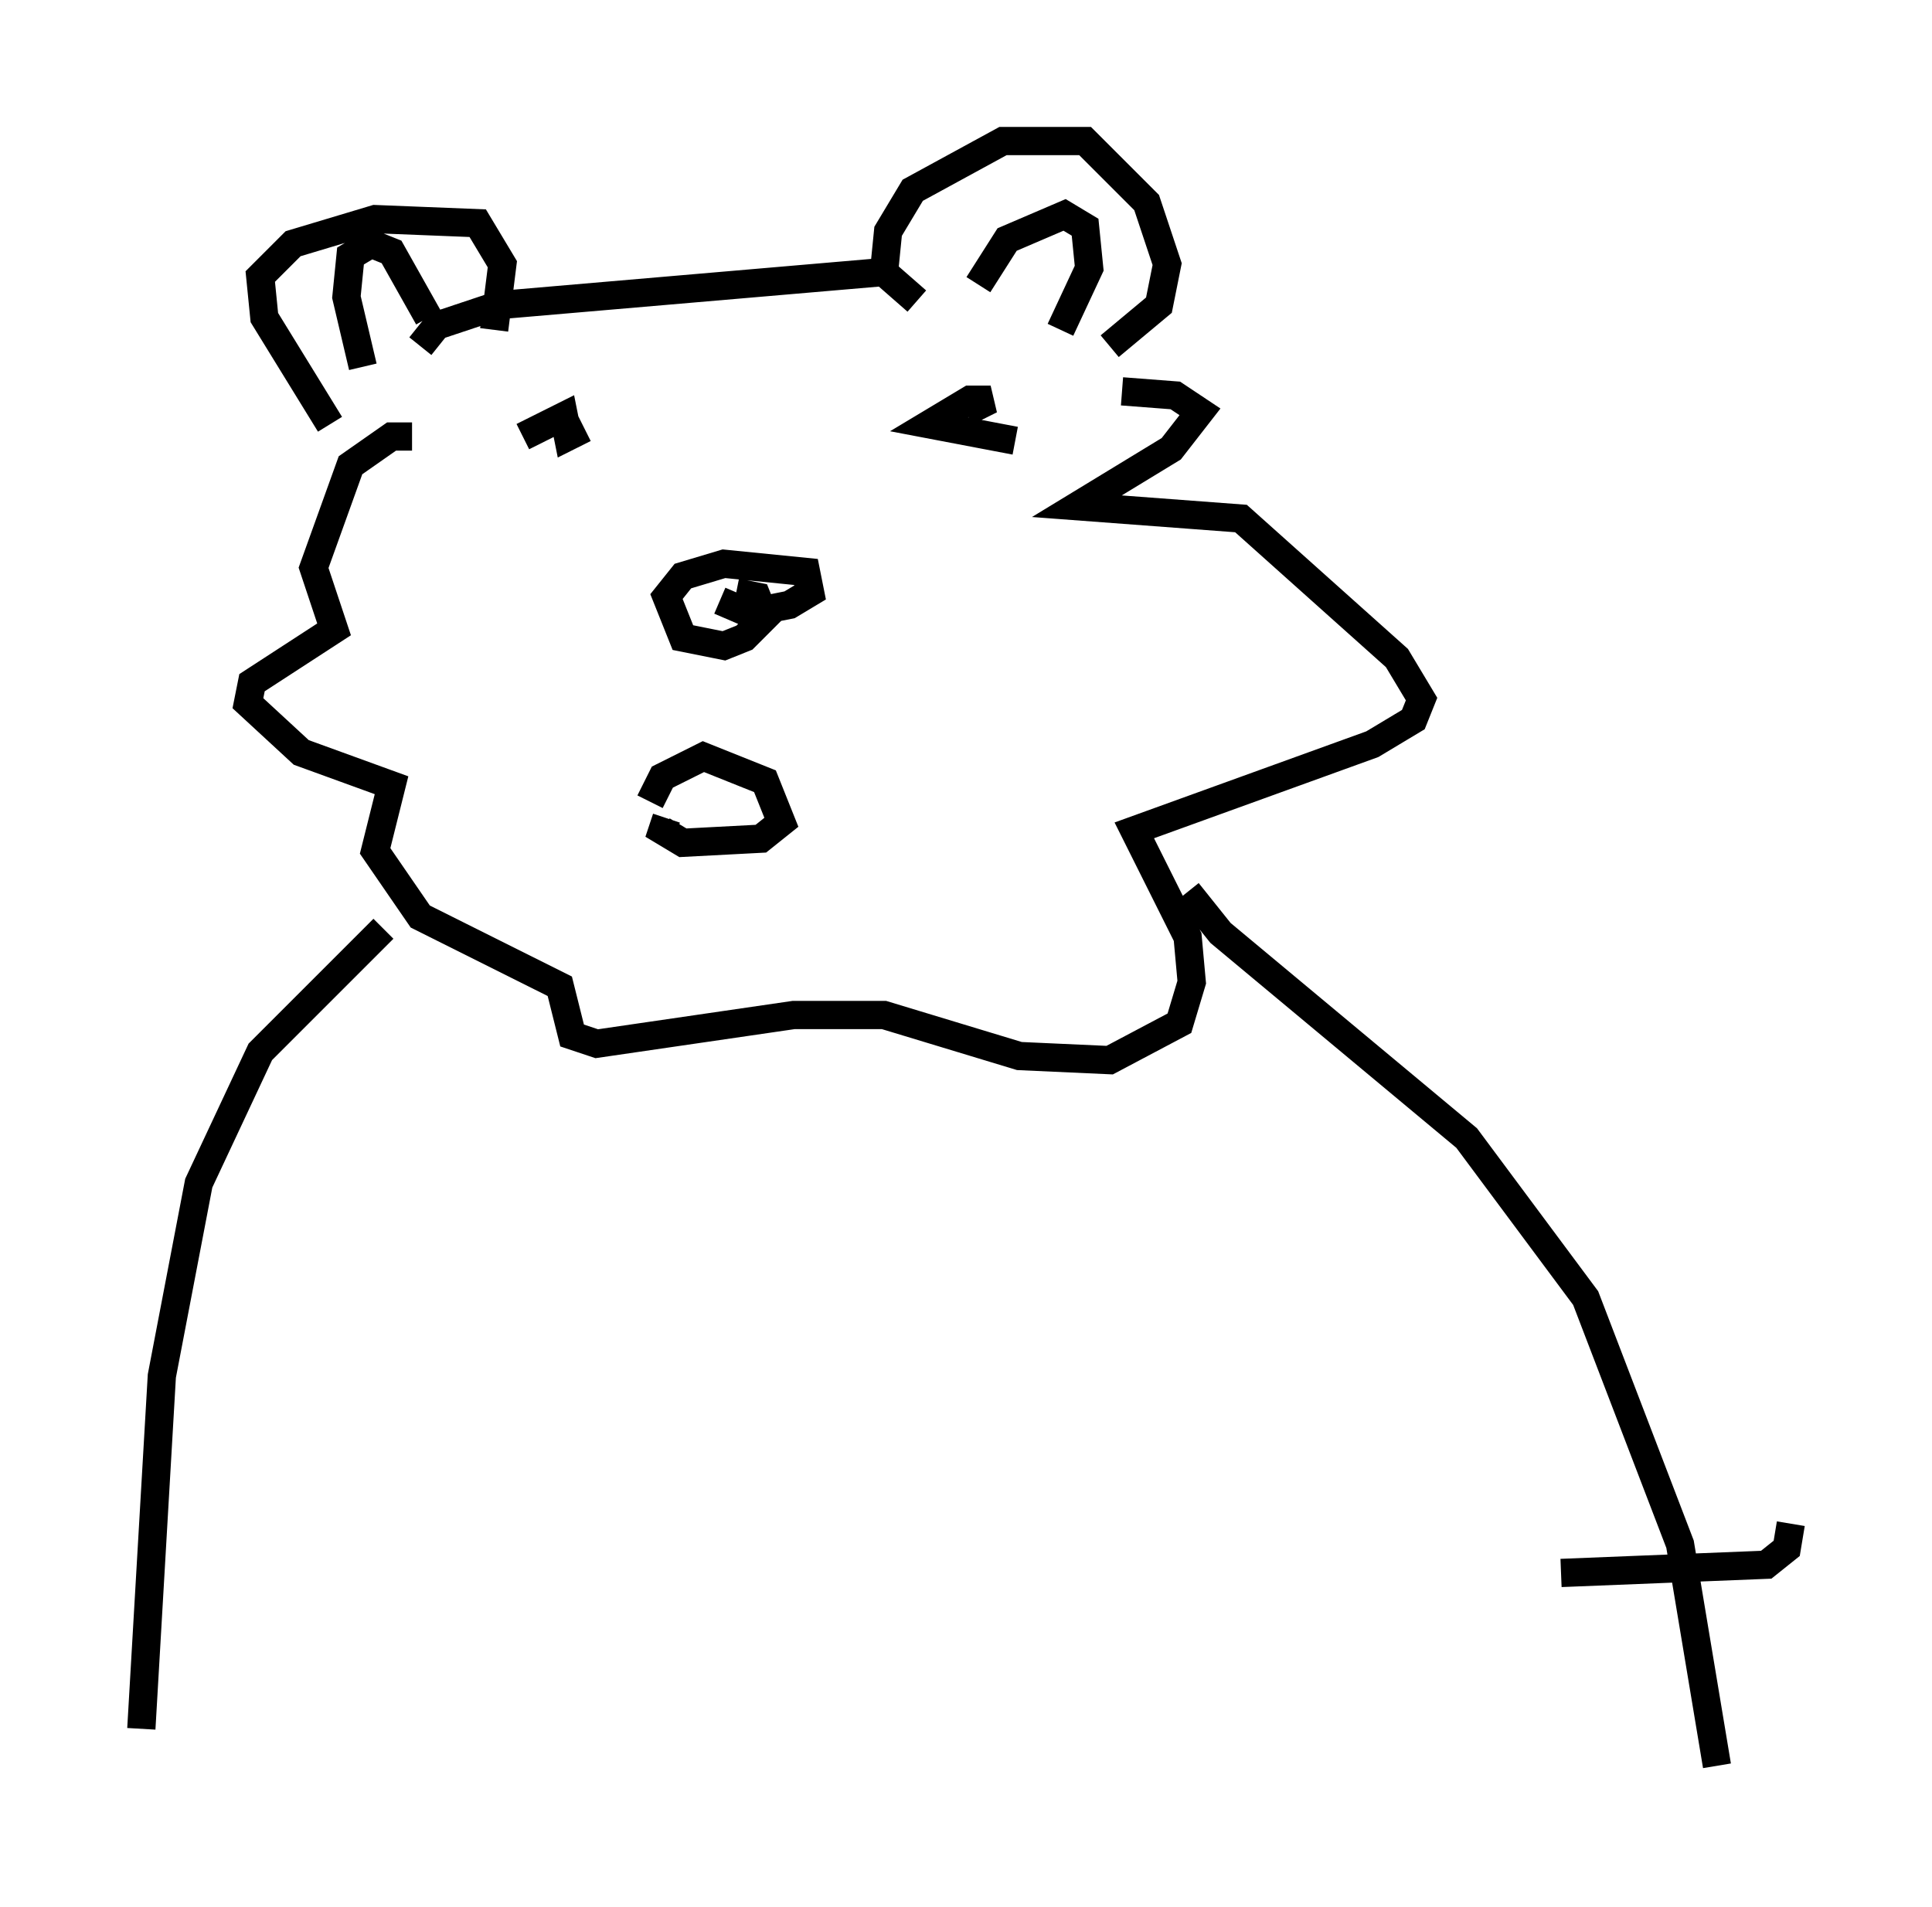 <?xml version="1.0" encoding="utf-8" ?>
<svg baseProfile="full" height="67.519" version="1.1" width="68.391" xmlns="http://www.w3.org/2000/svg" xmlns:ev="http://www.w3.org/2001/xml-events" xmlns:xlink="http://www.w3.org/1999/xlink"><defs /><rect fill="white" height="67.519" width="68.391" x="0" y="0" /><path d="M16.62, 16.039 m0.0, 0.0 m1.888, -0.581 l1.453, -0.726 0.145, 0.726 l0.581, -0.291 m15.251, 0.436 l-3.05, -0.581 1.453, -0.872 l0.726, 0.0 -0.872, 0.436 m-11.184, 13.799 l0.436, -0.872 1.453, -0.726 l2.179, 0.872 0.581, 1.453 l-0.726, 0.581 -2.76, 0.145 l-0.726, -0.436 0.145, -0.436 m1.888, -7.698 l0.0, 0.0 m-1.453, -2.179 l0.0, 0.0 m2.034, 1.888 l0.726, 0.145 0.291, 0.726 l-0.726, 0.726 -0.726, 0.291 l-1.453, -0.291 -0.581, -1.453 l0.581, -0.726 1.453, -0.436 l2.905, 0.291 0.145, 0.726 l-0.726, 0.436 -1.453, 0.291 l-1.017, -0.436 m-13.799, -6.246 l-2.324, -3.777 -0.145, -1.453 l1.162, -1.162 2.905, -0.872 l3.631, 0.145 0.872, 1.453 l-0.291, 2.324 m-4.648, 1.307 l-0.581, -2.469 0.145, -1.453 l0.726, -0.436 0.726, 0.291 l1.307, 2.324 m-0.581, 4.212 l-0.726, 0.0 -1.453, 1.017 l-1.307, 3.631 0.726, 2.179 l-2.905, 1.888 -0.145, 0.726 l1.888, 1.743 3.196, 1.162 l-0.581, 2.324 1.598, 2.324 l4.939, 2.469 0.436, 1.743 l0.872, 0.291 6.972, -1.017 l3.196, 0.0 4.793, 1.453 l3.196, 0.145 2.469, -1.307 l0.436, -1.453 -0.145, -1.598 l-1.888, -3.777 8.425, -3.05 l1.453, -0.872 0.291, -0.726 l-0.872, -1.453 -5.52, -4.939 l-5.81, -0.436 3.341, -2.034 l1.017, -1.307 -0.872, -0.581 l-1.888, -0.145 m-7.263, -3.196 l-1.162, -1.017 0.145, -1.453 l0.872, -1.453 3.196, -1.743 l2.905, 0.0 2.179, 2.179 l0.726, 2.179 -0.291, 1.453 l-1.743, 1.453 m-4.648, -2.179 l1.017, -1.598 2.034, -0.872 l0.726, 0.436 0.145, 1.453 l-1.017, 2.179 m-6.391, -2.034 l-13.508, 1.162 -2.179, 0.726 l-0.581, 0.726 m-1.307, 20.626 l-4.358, 4.358 -2.179, 4.648 l-1.307, 6.827 -0.726, 12.492 m37.039, -29.631 l1.162, 1.453 8.715, 7.263 l4.212, 5.665 3.341, 8.715 l1.307, 7.844 m-5.52, -6.827 l7.263, -0.291 0.726, -0.581 l0.145, -0.872 " fill="none" stroke="black" stroke-width="1" /></svg>